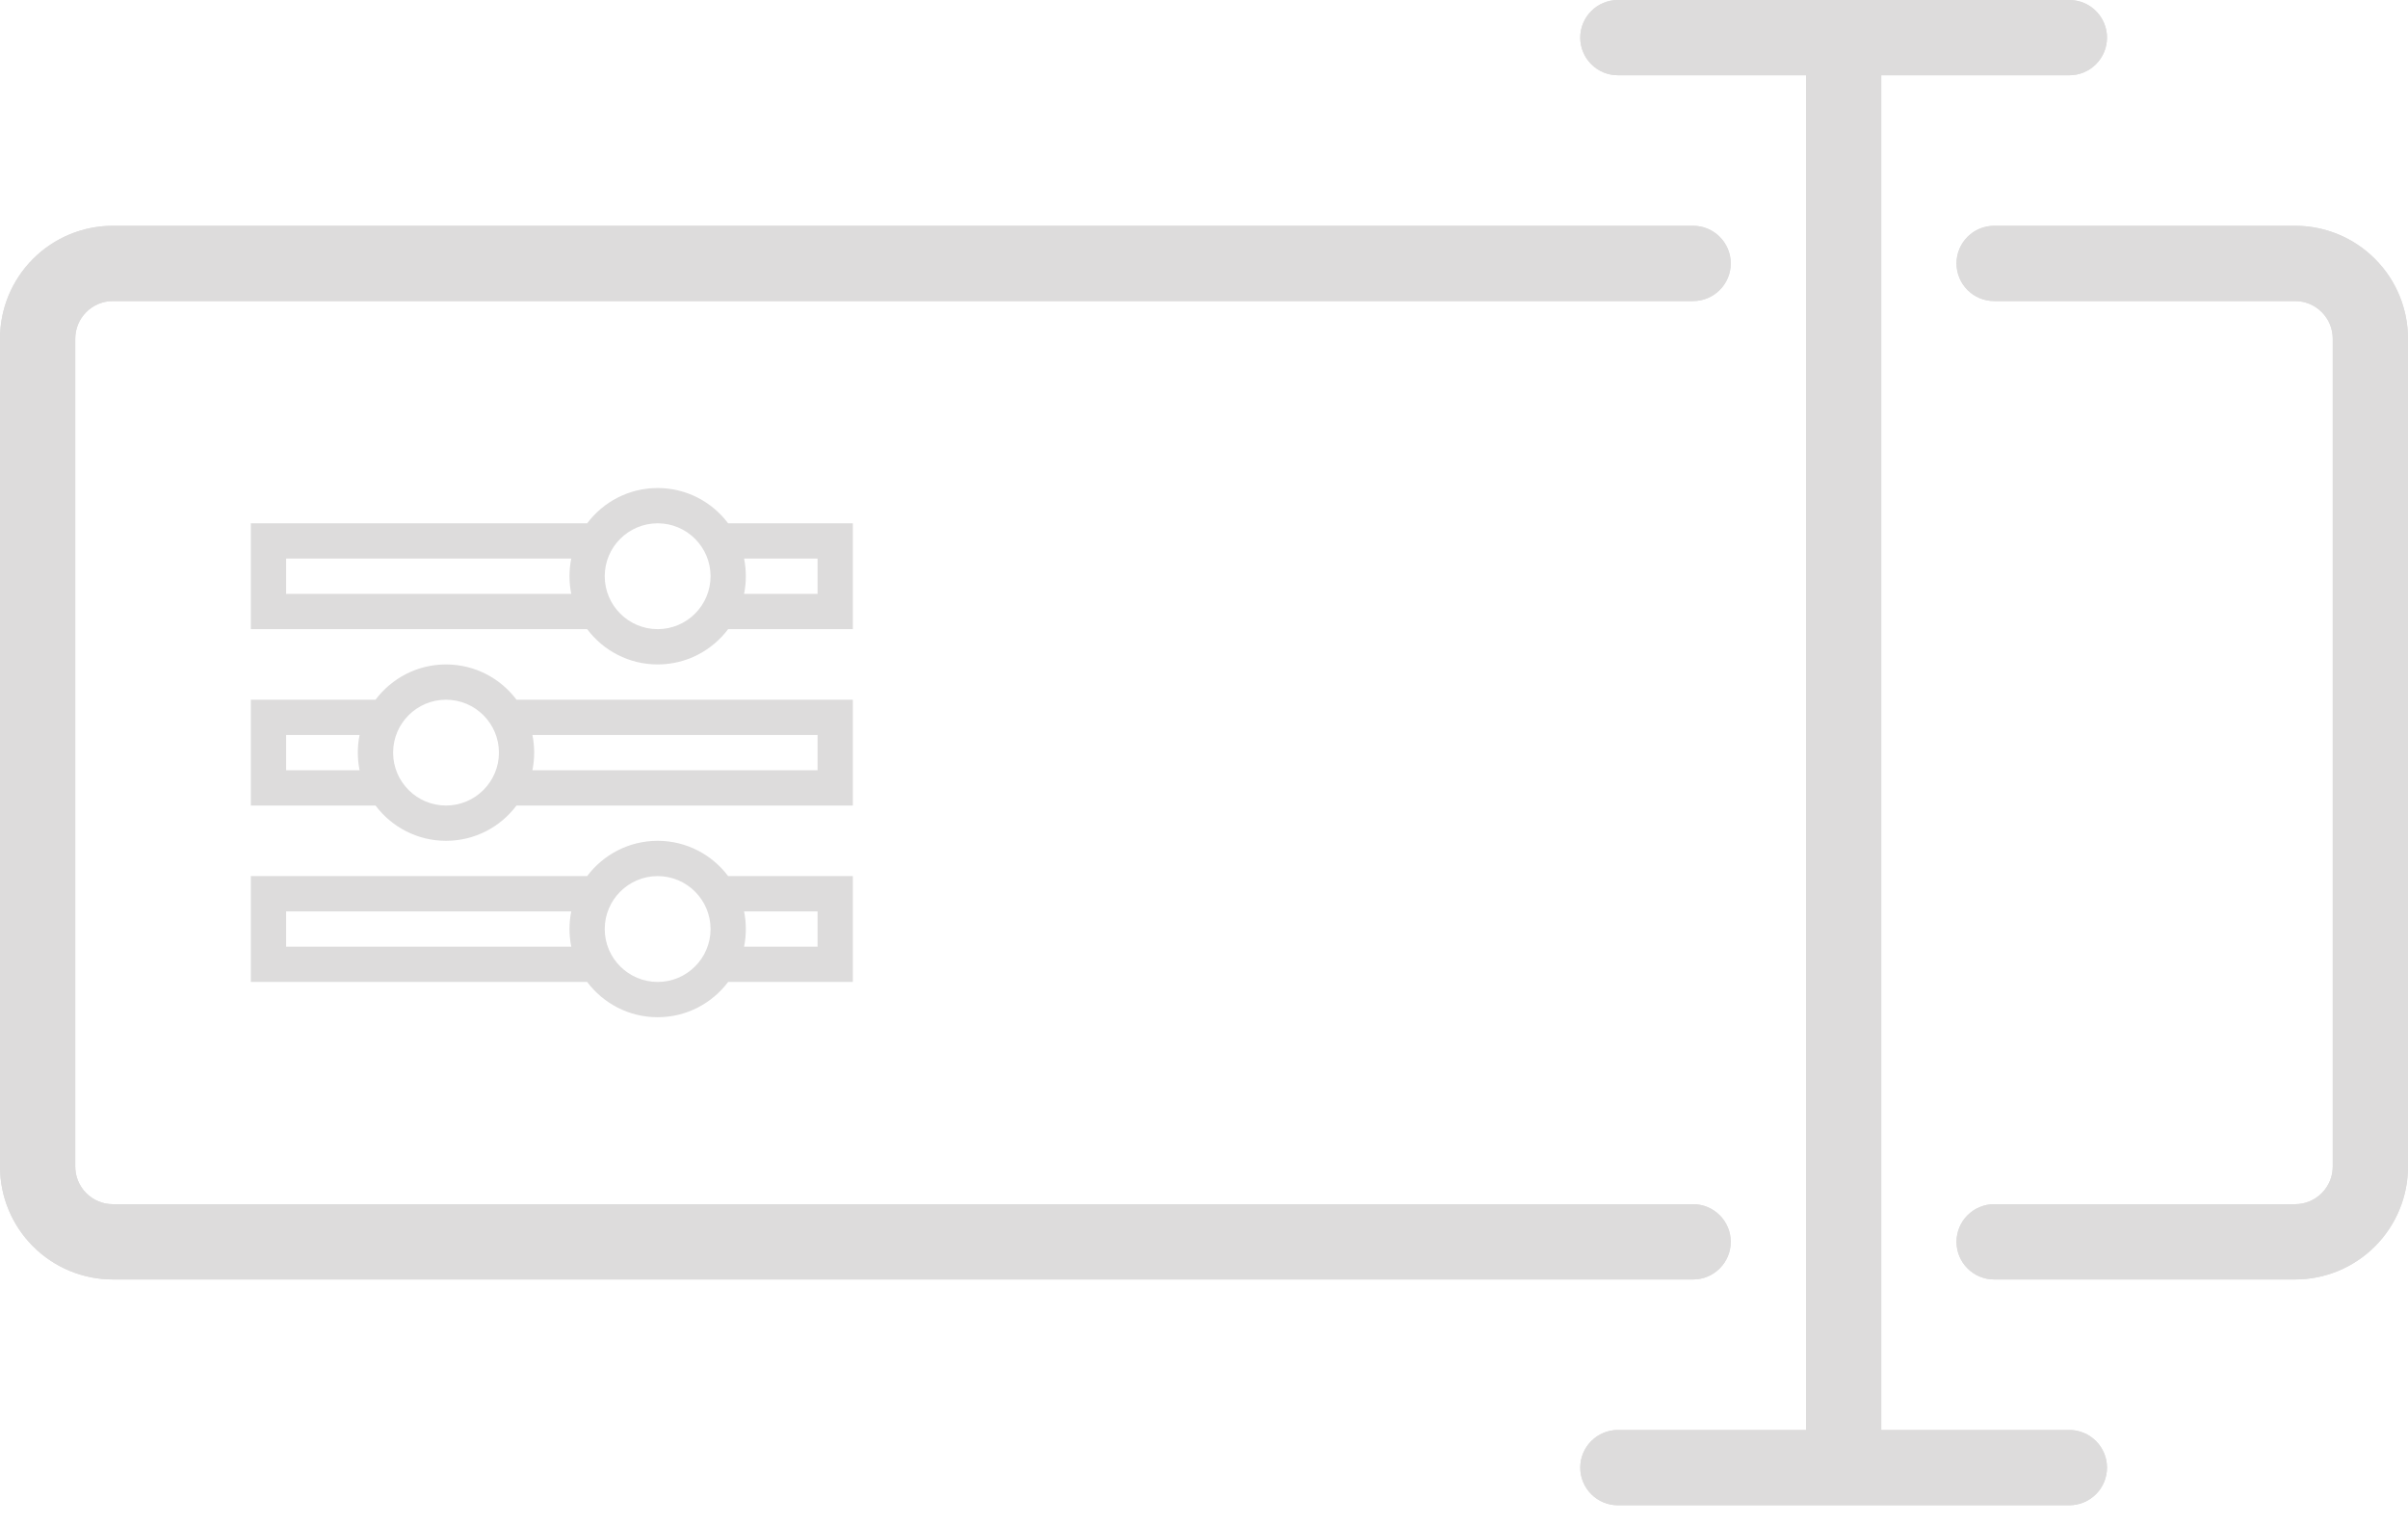 <svg width="60" height="38" viewBox="0 0 60 38" fill="none" xmlns="http://www.w3.org/2000/svg">
<g clip-path="url(#clip0_393_1202)">
<path d="M2.812 31.875H42.188C42.436 31.875 42.675 31.776 42.85 31.6C43.026 31.425 43.125 31.186 43.125 30.938C43.125 30.689 43.026 30.45 42.85 30.275C42.675 30.099 42.436 30 42.188 30H2.812C2.564 30 2.325 29.901 2.15 29.725C1.974 29.55 1.875 29.311 1.875 29.062V8.438C1.875 8.189 1.974 7.95 2.15 7.775C2.325 7.599 2.564 7.5 2.812 7.5H42.188C42.436 7.5 42.675 7.401 42.85 7.225C43.026 7.05 43.125 6.811 43.125 6.562C43.125 6.314 43.026 6.075 42.85 5.9C42.675 5.724 42.436 5.625 42.188 5.625H2.812C2.067 5.625 1.351 5.921 0.824 6.449C0.296 6.976 0 7.692 0 8.438L0 29.062C0 29.808 0.296 30.524 0.824 31.051C1.351 31.579 2.067 31.875 2.812 31.875Z" fill="#DDDCDC"/>
<path d="M57.188 5.625H49.688C49.439 5.625 49.2 5.724 49.025 5.9C48.849 6.075 48.75 6.314 48.75 6.562C48.75 6.811 48.849 7.05 49.025 7.225C49.2 7.401 49.439 7.5 49.688 7.5H57.188C57.436 7.5 57.675 7.599 57.85 7.775C58.026 7.95 58.125 8.189 58.125 8.438V29.062C58.125 29.311 58.026 29.55 57.85 29.725C57.675 29.901 57.436 30 57.188 30H49.688C49.439 30 49.2 30.099 49.025 30.275C48.849 30.45 48.75 30.689 48.75 30.938C48.75 31.186 48.849 31.425 49.025 31.6C49.2 31.776 49.439 31.875 49.688 31.875H57.188C57.933 31.875 58.649 31.579 59.176 31.051C59.704 30.524 60 29.808 60 29.062V8.438C60 7.692 59.704 6.976 59.176 6.449C58.649 5.921 57.933 5.625 57.188 5.625Z" fill="#DDDCDC"/>
<path d="M40.312 1.875H45V35.625H40.312C40.064 35.625 39.825 35.724 39.65 35.9C39.474 36.075 39.375 36.314 39.375 36.562C39.375 36.811 39.474 37.05 39.65 37.225C39.825 37.401 40.064 37.5 40.312 37.5H51.562C51.811 37.5 52.05 37.401 52.225 37.225C52.401 37.05 52.5 36.811 52.5 36.562C52.5 36.314 52.401 36.075 52.225 35.9C52.05 35.724 51.811 35.625 51.562 35.625H46.875V1.875H51.562C51.811 1.875 52.05 1.776 52.225 1.6C52.401 1.425 52.5 1.186 52.5 0.938C52.5 0.689 52.401 0.45 52.225 0.275C52.05 0.099 51.811 0 51.562 0L40.312 0C40.064 0 39.825 0.099 39.65 0.275C39.474 0.45 39.375 0.689 39.375 0.938C39.375 1.186 39.474 1.425 39.65 1.6C39.825 1.776 40.064 1.875 40.312 1.875Z" fill="#DDDCDC"/>
<path d="M2.812 31.875H42.188C42.436 31.875 42.675 31.776 42.85 31.6C43.026 31.425 43.125 31.186 43.125 30.938C43.125 30.689 43.026 30.45 42.85 30.275C42.675 30.099 42.436 30 42.188 30H2.812C2.564 30 2.325 29.901 2.15 29.725C1.974 29.55 1.875 29.311 1.875 29.062V8.438C1.875 8.189 1.974 7.95 2.15 7.775C2.325 7.599 2.564 7.5 2.812 7.5H42.188C42.436 7.5 42.675 7.401 42.85 7.225C43.026 7.05 43.125 6.811 43.125 6.562C43.125 6.314 43.026 6.075 42.85 5.9C42.675 5.724 42.436 5.625 42.188 5.625H2.812C2.067 5.625 1.351 5.921 0.824 6.449C0.296 6.976 0 7.692 0 8.438L0 29.062C0 29.808 0.296 30.524 0.824 31.051C1.351 31.579 2.067 31.875 2.812 31.875Z" fill="#DDDCDC"/>
<path d="M57.188 5.625H49.688C49.439 5.625 49.2 5.724 49.025 5.9C48.849 6.075 48.75 6.314 48.75 6.562C48.75 6.811 48.849 7.05 49.025 7.225C49.2 7.401 49.439 7.5 49.688 7.5H57.188C57.436 7.5 57.675 7.599 57.85 7.775C58.026 7.95 58.125 8.189 58.125 8.438V29.062C58.125 29.311 58.026 29.55 57.85 29.725C57.675 29.901 57.436 30 57.188 30H49.688C49.439 30 49.2 30.099 49.025 30.275C48.849 30.45 48.75 30.689 48.75 30.938C48.75 31.186 48.849 31.425 49.025 31.6C49.2 31.776 49.439 31.875 49.688 31.875H57.188C57.933 31.875 58.649 31.579 59.176 31.051C59.704 30.524 60 29.808 60 29.062V8.438C60 7.692 59.704 6.976 59.176 6.449C58.649 5.921 57.933 5.625 57.188 5.625Z" fill="#DDDCDC"/>
<path d="M40.312 1.875H45V35.625H40.312C40.064 35.625 39.825 35.724 39.65 35.9C39.474 36.075 39.375 36.314 39.375 36.562C39.375 36.811 39.474 37.05 39.65 37.225C39.825 37.401 40.064 37.5 40.312 37.5H51.562C51.811 37.5 52.05 37.401 52.225 37.225C52.401 37.05 52.5 36.811 52.5 36.562C52.5 36.314 52.401 36.075 52.225 35.9C52.05 35.724 51.811 35.625 51.562 35.625H46.875V1.875H51.562C51.811 1.875 52.05 1.776 52.225 1.6C52.401 1.425 52.5 1.186 52.5 0.938C52.5 0.689 52.401 0.45 52.225 0.275C52.05 0.099 51.811 0 51.562 0L40.312 0C40.064 0 39.825 0.099 39.65 0.275C39.474 0.45 39.375 0.689 39.375 0.938C39.375 1.186 39.474 1.425 39.65 1.6C39.825 1.776 40.064 1.875 40.312 1.875Z" fill="#DDDCDC"/>
<g clip-path="url(#clip1_393_1202)">
<path d="M16.387 12.158C15.669 12.158 15.031 12.504 14.63 13.037H6.25V15.674H14.63C15.031 16.207 15.669 16.553 16.387 16.553C17.104 16.553 17.742 16.207 18.143 15.674H21.25V13.037H18.143C17.742 12.504 17.104 12.158 16.387 12.158ZM7.129 14.795V13.916H14.234C14.205 14.058 14.19 14.205 14.19 14.355C14.19 14.506 14.205 14.653 14.234 14.795H7.129ZM16.387 15.674C15.66 15.674 15.068 15.082 15.068 14.355C15.068 13.628 15.66 13.037 16.387 13.037C17.114 13.037 17.705 13.629 17.705 14.355C17.705 15.082 17.114 15.674 16.387 15.674ZM20.371 13.916V14.795H18.54C18.569 14.653 18.584 14.506 18.584 14.355C18.584 14.205 18.569 14.058 18.54 13.916H20.371Z" fill="#DDDCDC"/>
<path d="M11.113 16.553C10.396 16.553 9.758 16.898 9.357 17.432H6.25V20.068H9.357C9.758 20.602 10.396 20.947 11.113 20.947C11.831 20.947 12.469 20.602 12.87 20.068H21.25V17.432H12.87C12.469 16.898 11.831 16.553 11.113 16.553ZM7.129 19.189V18.31H8.96C8.931 18.452 8.916 18.599 8.916 18.75C8.916 18.9 8.931 19.047 8.96 19.189H7.129ZM11.113 20.068C10.386 20.068 9.795 19.477 9.795 18.75C9.795 18.023 10.386 17.432 11.113 17.432C11.84 17.432 12.432 18.023 12.432 18.75C12.432 19.477 11.84 20.068 11.113 20.068ZM20.371 18.311V19.189H13.266C13.295 19.047 13.31 18.901 13.31 18.75C13.31 18.599 13.295 18.453 13.266 18.311H20.371Z" fill="#DDDCDC"/>
<path d="M16.387 20.947C15.669 20.947 15.031 21.293 14.63 21.826H6.25V24.463H14.63C15.031 24.996 15.669 25.342 16.387 25.342C17.104 25.342 17.742 24.996 18.143 24.463H21.25V21.826H18.143C17.742 21.293 17.104 20.947 16.387 20.947ZM7.129 23.584V22.705H14.234C14.205 22.847 14.19 22.994 14.19 23.145C14.19 23.295 14.205 23.442 14.234 23.584H7.129ZM16.387 24.463C15.66 24.463 15.068 23.872 15.068 23.145C15.068 22.418 15.66 21.826 16.387 21.826C17.114 21.826 17.705 22.418 17.705 23.145C17.705 23.872 17.114 24.463 16.387 24.463ZM20.371 22.705V23.584H18.54C18.569 23.442 18.584 23.295 18.584 23.145C18.584 22.994 18.569 22.847 18.54 22.705H20.371Z" fill="#DDDCDC"/>
</g>
</g>
<defs>
<clipPath id="clip0_393_1202">
<rect width="60" height="37.5" rx="5" fill="white"/>
</clipPath>
<clipPath id="clip1_393_1202">
<rect width="15" height="15" fill="white" transform="translate(6.25 11.25)"/>
</clipPath>
</defs>
</svg>
